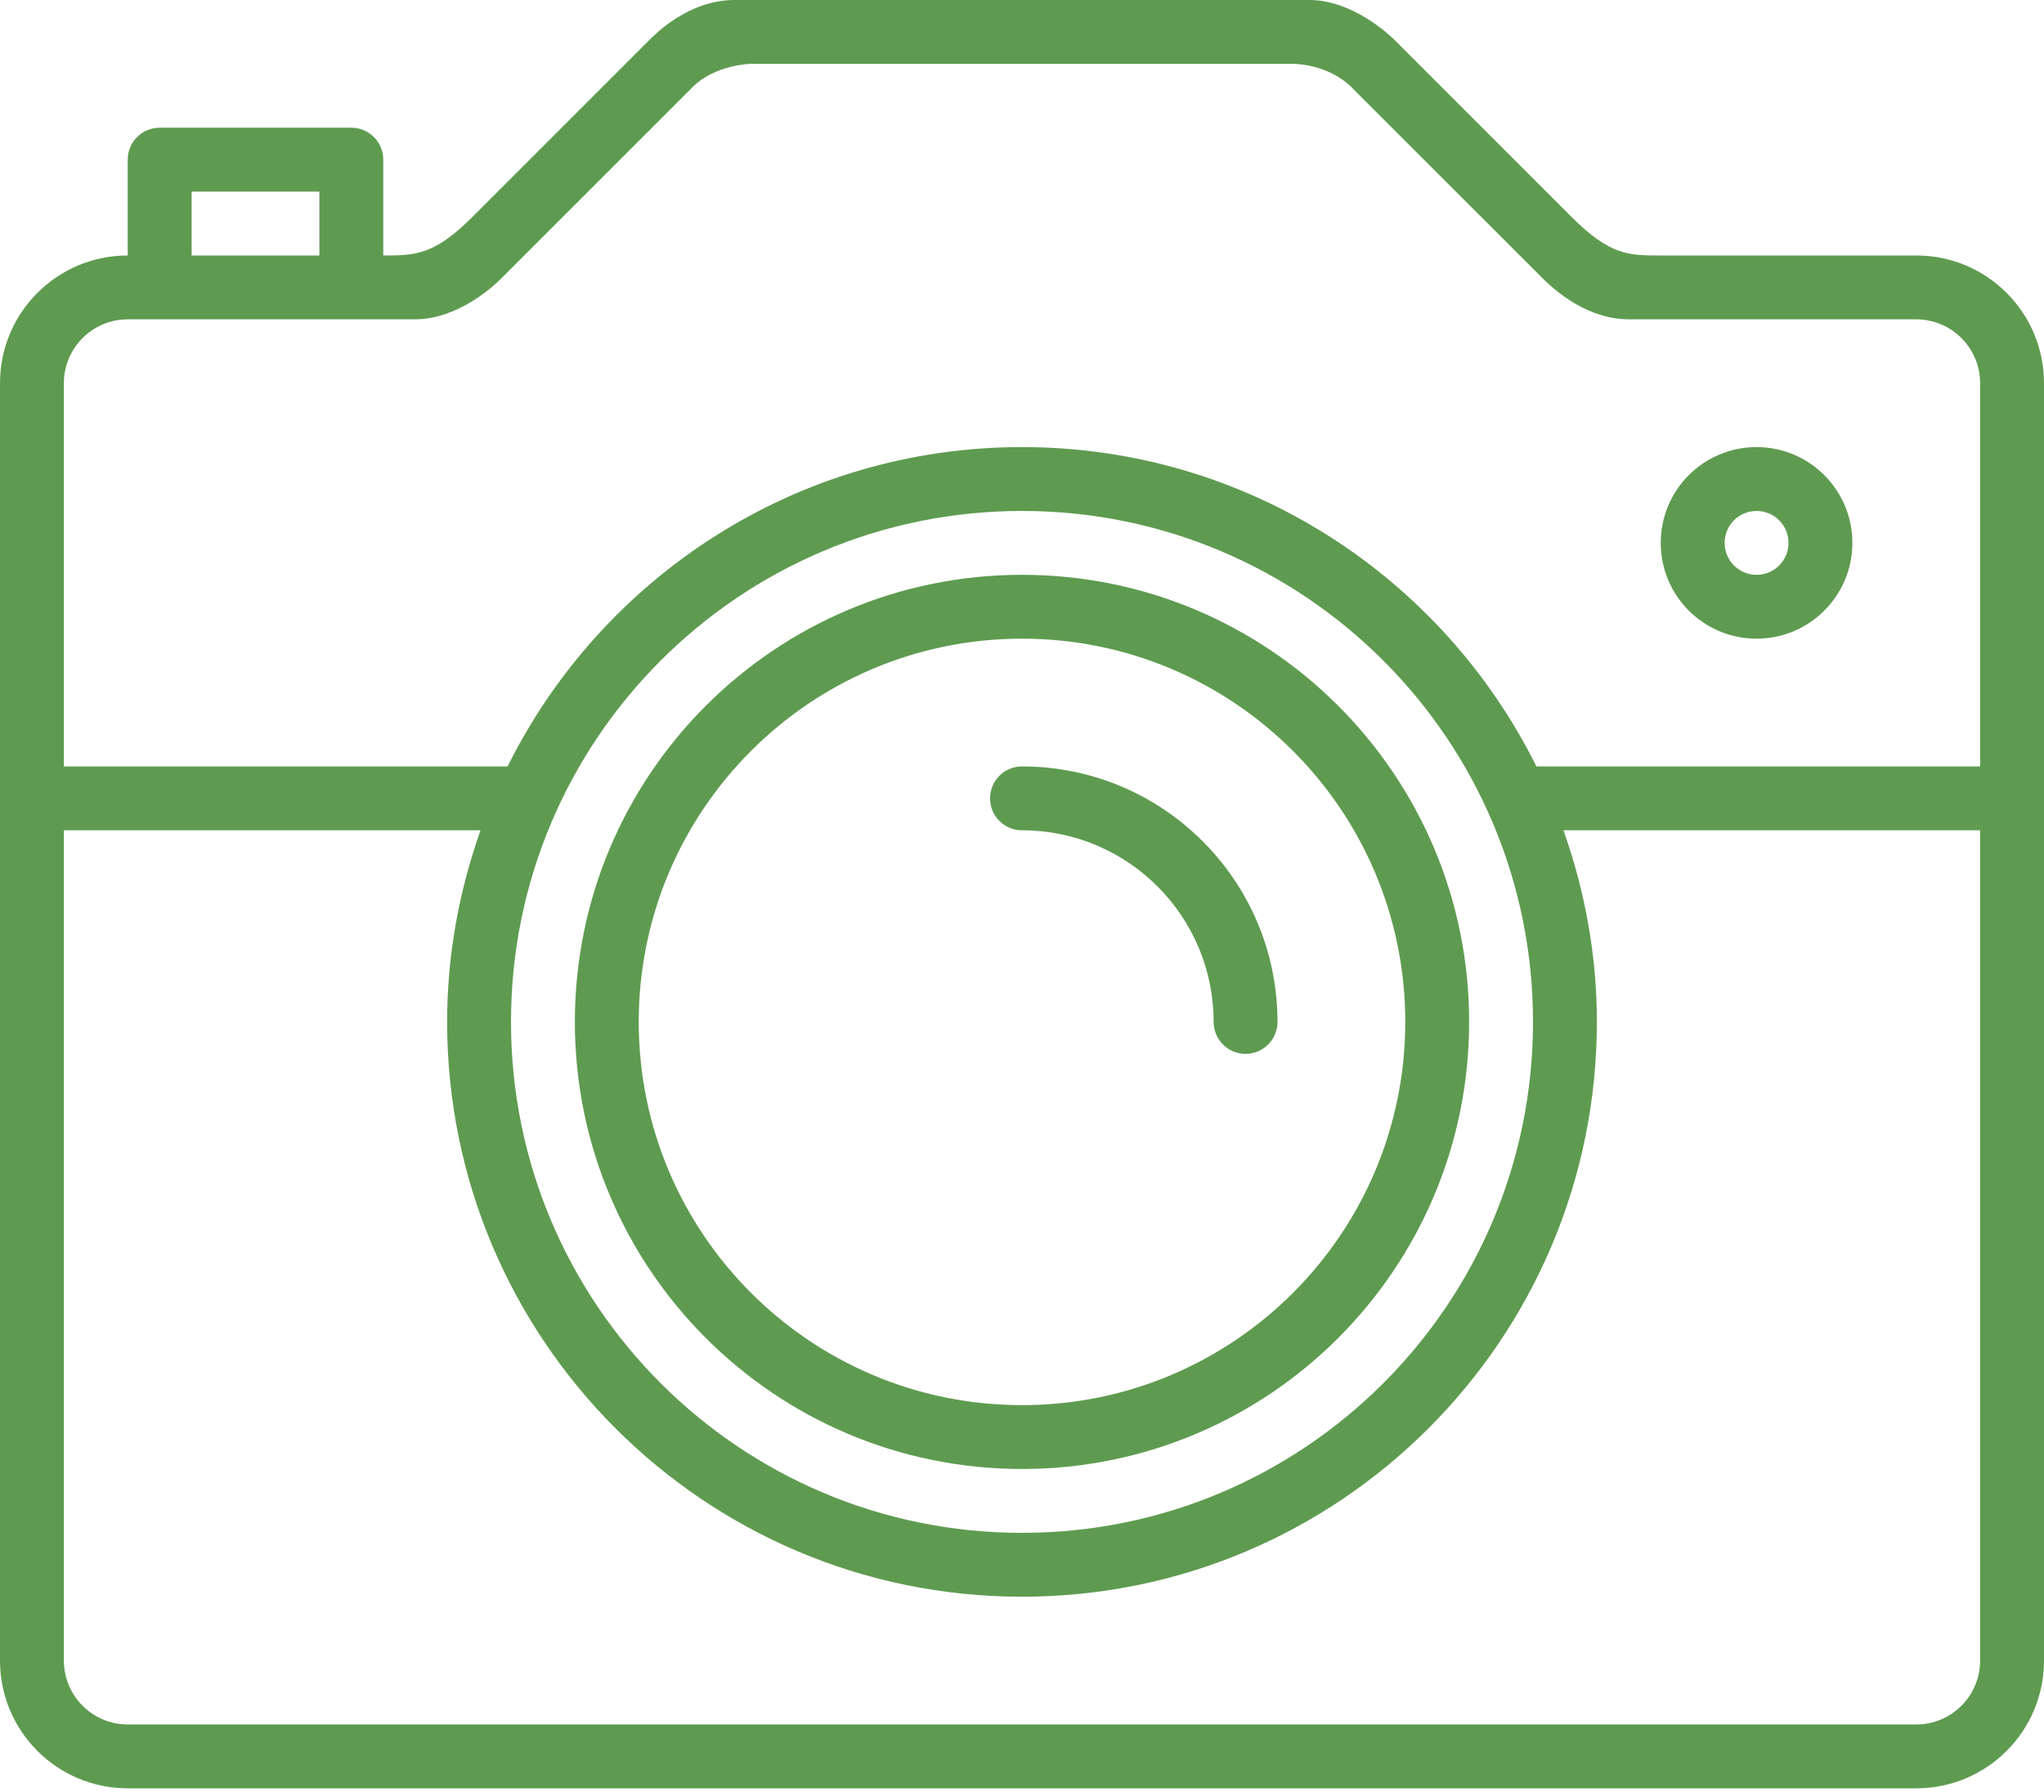 <svg width="65" height="57" viewBox="0 0 65 57" fill="none" xmlns="http://www.w3.org/2000/svg">
<path d="M32.5 46.719C40.353 46.719 46.719 40.353 46.719 32.5C46.719 24.647 40.353 18.281 32.5 18.281C24.647 18.281 18.281 24.647 18.281 32.5C18.281 40.353 24.647 46.719 32.5 46.719ZM32.5 20.312C39.23 20.312 44.688 25.77 44.688 32.5C44.688 39.23 39.23 44.688 32.5 44.688C25.77 44.688 20.312 39.23 20.312 32.5C20.312 25.77 25.77 20.312 32.5 20.312Z" fill="#5E9B50"/>
<path d="M60.938 8.125C60.938 8.125 53.828 8.125 52.812 8.125C51.797 8.125 51.206 8.129 49.976 6.899C48.746 5.669 44.351 1.275 44.351 1.275C44.16 1.084 42.991 0 41.641 0C40.29 0 24.835 0 23.359 0C21.884 0 20.822 1.101 20.631 1.291C20.631 1.291 16.238 5.684 15.024 6.898C13.81 8.112 13.221 8.125 12.188 8.125V5.078C12.188 4.516 11.733 4.062 11.172 4.062H5.078C4.516 4.062 4.062 4.516 4.062 5.078V8.125C1.817 8.125 0 9.942 0 12.188V52.812C0 55.058 1.817 56.875 4.062 56.875H60.938C63.183 56.875 65 55.058 65 52.812V12.188C65 9.942 63.183 8.125 60.938 8.125ZM6.094 6.094H10.156V8.125C8.897 8.125 7.331 8.125 6.094 8.125V6.094ZM4.062 10.156C4.062 10.156 12.188 10.156 13.203 10.156C14.219 10.156 15.262 9.534 15.952 8.843C16.643 8.152 21.316 3.48 22.03 2.766C22.744 2.052 23.867 2.031 23.867 2.031H41.133C41.133 2.031 42.224 2.019 42.993 2.789C43.763 3.559 48.29 8.085 49.048 8.843C49.805 9.601 50.781 10.156 51.797 10.156C52.812 10.156 60.938 10.156 60.938 10.156C62.059 10.156 62.969 11.066 62.969 12.188V24.375H48.859C45.866 18.36 39.673 14.219 32.5 14.219C25.327 14.219 19.134 18.36 16.141 24.375H2.031V12.188C2.031 11.066 2.941 10.156 4.062 10.156ZM32.5 16.25C41.475 16.25 48.75 23.525 48.75 32.5C48.75 41.476 41.475 48.75 32.5 48.75C23.525 48.75 16.25 41.476 16.25 32.5C16.25 23.525 23.525 16.25 32.5 16.25ZM60.938 54.844H4.062C2.941 54.844 2.031 53.934 2.031 52.812V26.406H15.281C14.606 28.315 14.219 30.36 14.219 32.5C14.219 42.596 22.404 50.781 32.5 50.781C42.596 50.781 50.781 42.596 50.781 32.5C50.781 30.36 50.394 28.315 49.719 26.406H62.969V52.812C62.969 53.934 62.059 54.844 60.938 54.844Z" fill="#5E9B50"/>
<path d="M32.5 26.406C35.865 26.406 38.594 29.135 38.594 32.5C38.594 33.062 39.048 33.516 39.609 33.516C40.171 33.516 40.625 33.062 40.625 32.5C40.625 28.013 36.987 24.375 32.5 24.375C31.938 24.375 31.484 24.829 31.484 25.391C31.484 25.952 31.938 26.406 32.5 26.406Z" fill="#5E9B50"/>
<path d="M55.859 20.312C57.542 20.312 58.906 18.948 58.906 17.266C58.906 15.584 57.542 14.219 55.859 14.219C54.176 14.219 52.812 15.584 52.812 17.266C52.812 18.948 54.176 20.312 55.859 20.312ZM55.859 16.25C56.421 16.25 56.875 16.704 56.875 17.266C56.875 17.827 56.421 18.281 55.859 18.281C55.298 18.281 54.844 17.827 54.844 17.266C54.844 16.704 55.298 16.25 55.859 16.25Z" fill="#5E9B50"/>
</svg>
